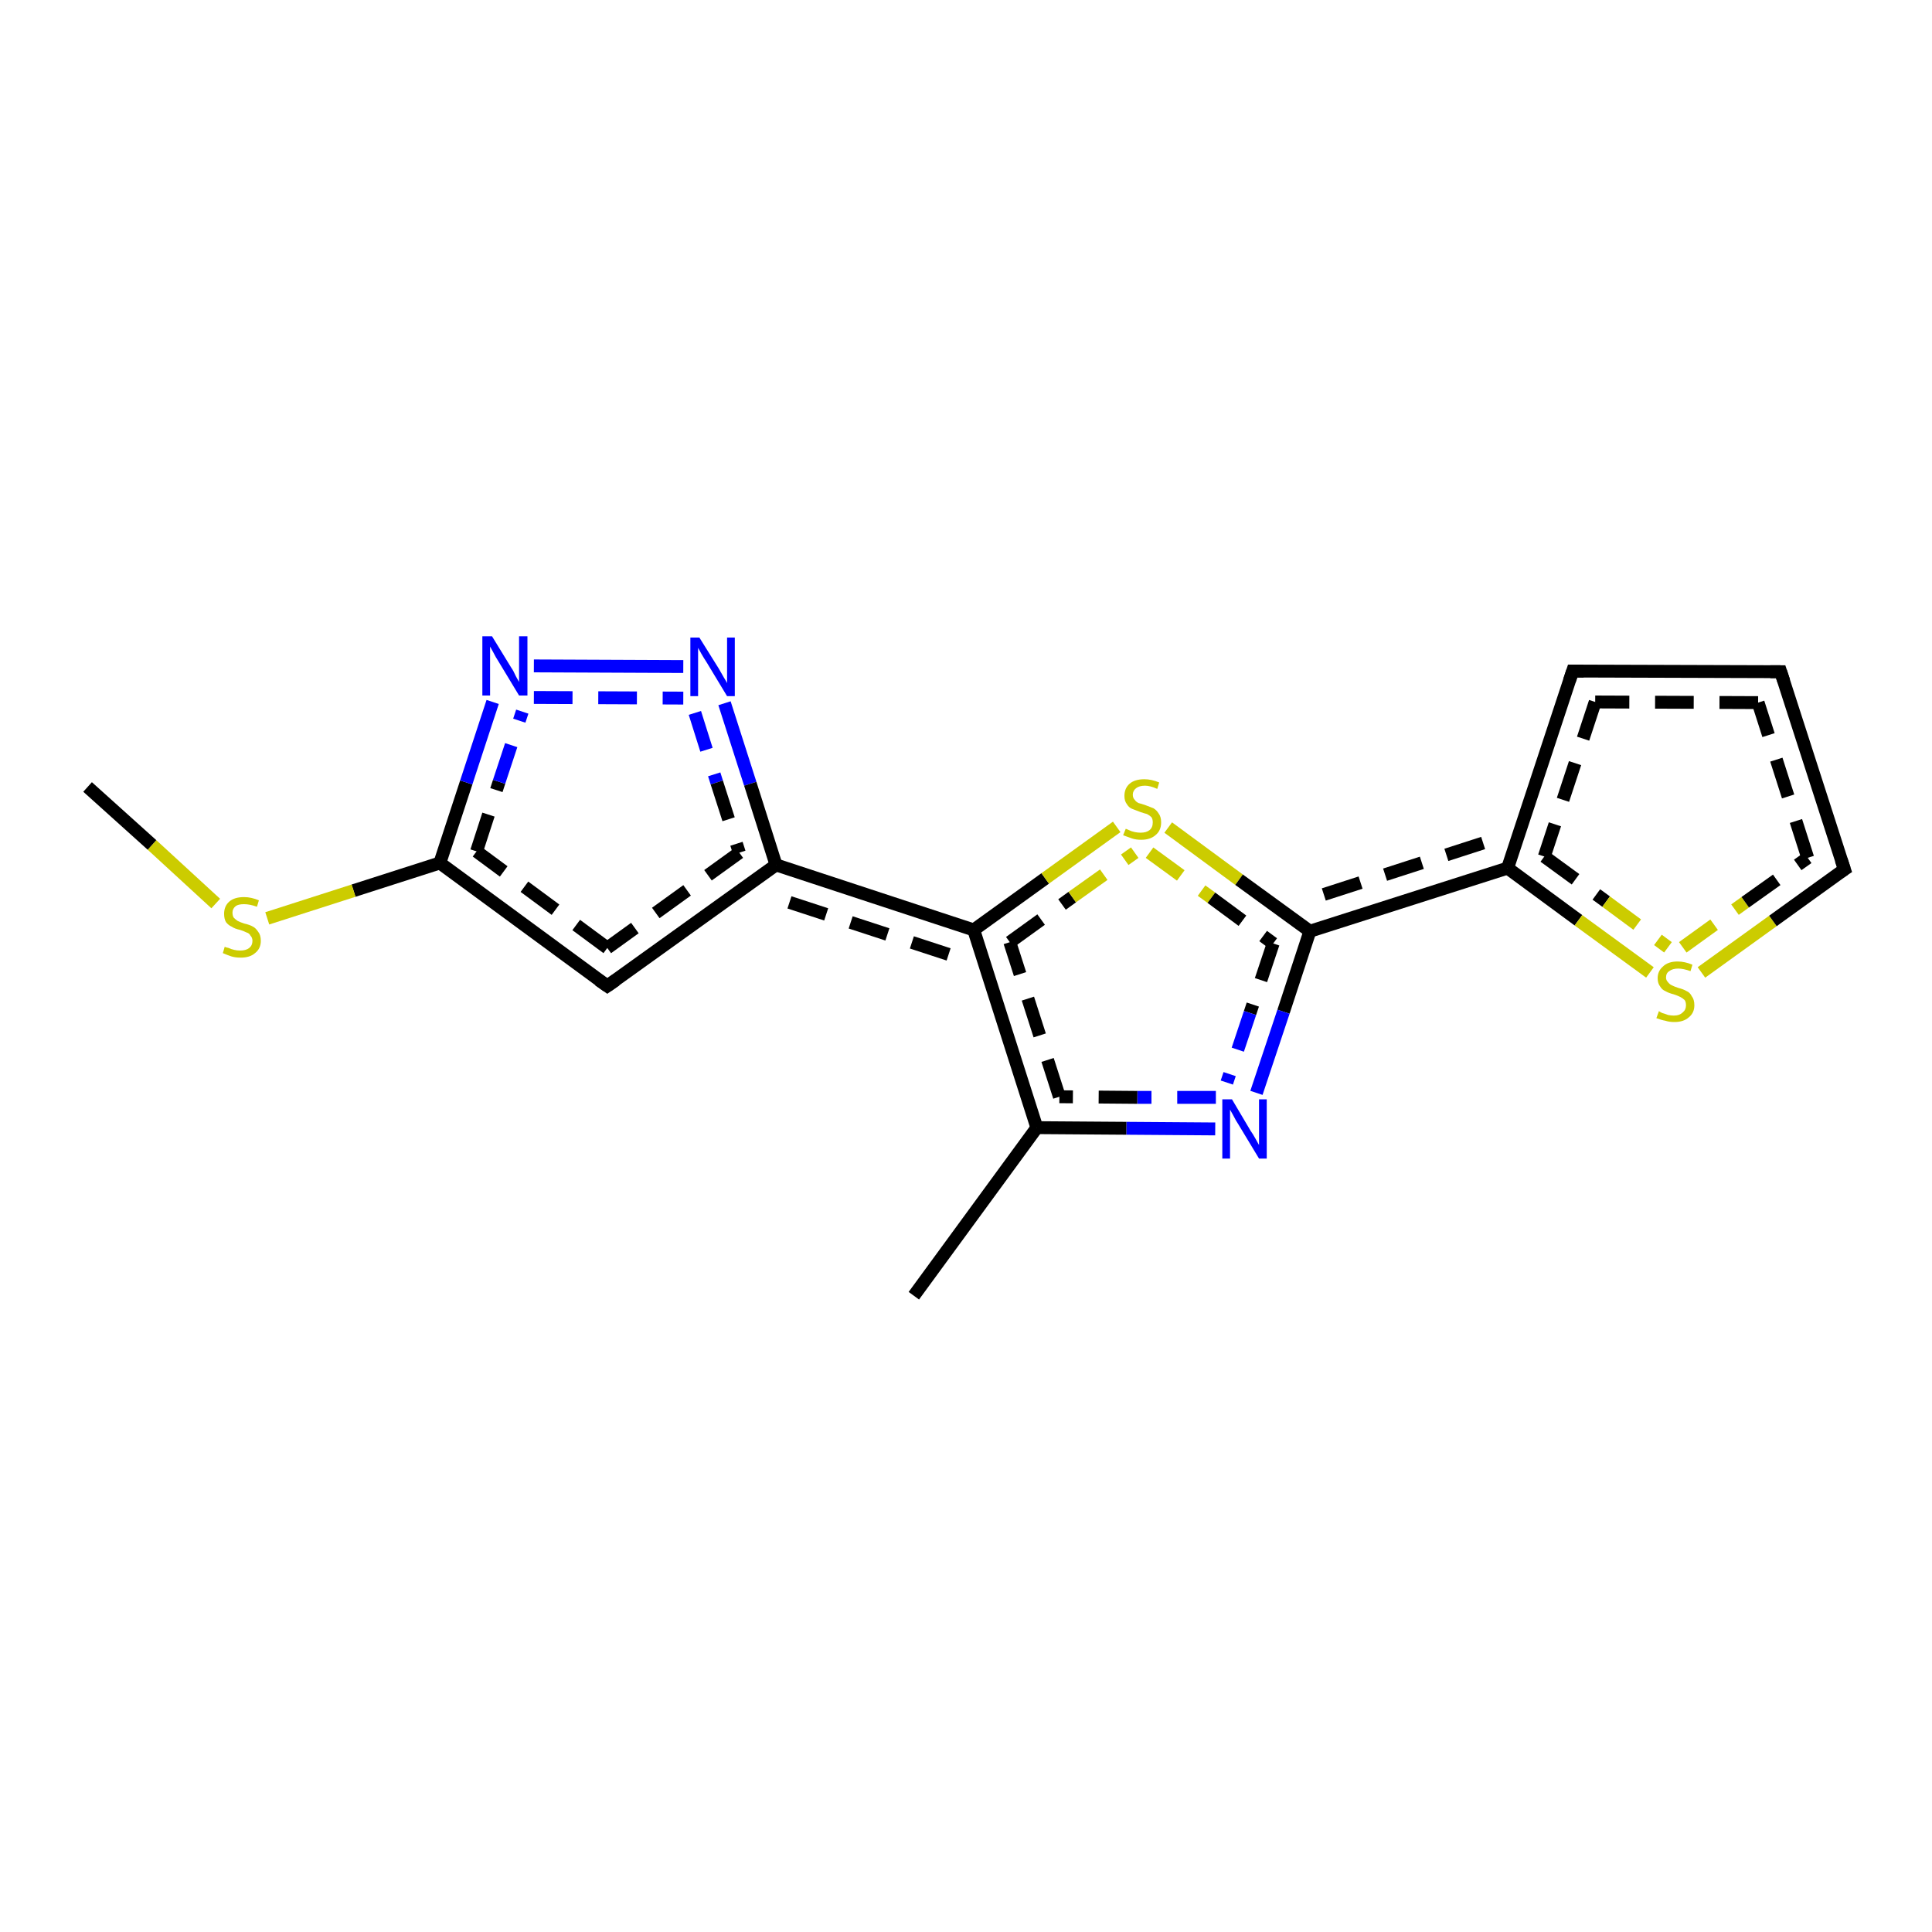 <?xml version='1.0' encoding='iso-8859-1'?>
<svg version='1.1' baseProfile='full'
              xmlns='http://www.w3.org/2000/svg'
                      xmlns:rdkit='http://www.rdkit.org/xml'
                      xmlns:xlink='http://www.w3.org/1999/xlink'
                  xml:space='preserve'
width='300px' height='300px' viewBox='0 0 300 300'>
<!-- END OF HEADER -->
<rect style='opacity:1.0;fill:#FFFFFF;stroke:none' width='300.0' height='300.0' x='0.0' y='0.0'> </rect>
<path class='bond-0 atom-0 atom-1' d='M 264.2,151.0 L 275.3,143.0' style='fill:none;fill-rule:evenodd;stroke:#CCCC00;stroke-width:2.0px;stroke-linecap:butt;stroke-linejoin:miter;stroke-opacity:1' />
<path class='bond-0 atom-0 atom-1' d='M 275.3,143.0 L 286.4,135.0' style='fill:none;fill-rule:evenodd;stroke:#000000;stroke-width:2.0px;stroke-linecap:butt;stroke-linejoin:miter;stroke-opacity:1' />
<path class='bond-0 atom-0 atom-1' d='M 261.3,147.1 L 271.0,140.1' style='fill:none;fill-rule:evenodd;stroke:#CCCC00;stroke-width:2.0px;stroke-linecap:butt;stroke-linejoin:miter;stroke-opacity:1;stroke-dasharray:6,4' />
<path class='bond-0 atom-0 atom-1' d='M 271.0,140.1 L 280.7,133.2' style='fill:none;fill-rule:evenodd;stroke:#000000;stroke-width:2.0px;stroke-linecap:butt;stroke-linejoin:miter;stroke-opacity:1;stroke-dasharray:6,4' />
<path class='bond-1 atom-1 atom-2' d='M 286.4,135.0 L 276.5,104.3' style='fill:none;fill-rule:evenodd;stroke:#000000;stroke-width:2.0px;stroke-linecap:butt;stroke-linejoin:miter;stroke-opacity:1' />
<path class='bond-1 atom-1 atom-2' d='M 280.7,133.2 L 273.0,109.1' style='fill:none;fill-rule:evenodd;stroke:#000000;stroke-width:2.0px;stroke-linecap:butt;stroke-linejoin:miter;stroke-opacity:1;stroke-dasharray:6,4' />
<path class='bond-2 atom-2 atom-3' d='M 276.5,104.3 L 244.2,104.2' style='fill:none;fill-rule:evenodd;stroke:#000000;stroke-width:2.0px;stroke-linecap:butt;stroke-linejoin:miter;stroke-opacity:1' />
<path class='bond-2 atom-2 atom-3' d='M 273.0,109.1 L 247.7,109.0' style='fill:none;fill-rule:evenodd;stroke:#000000;stroke-width:2.0px;stroke-linecap:butt;stroke-linejoin:miter;stroke-opacity:1;stroke-dasharray:6,4' />
<path class='bond-3 atom-3 atom-4' d='M 244.2,104.2 L 234.1,134.8' style='fill:none;fill-rule:evenodd;stroke:#000000;stroke-width:2.0px;stroke-linecap:butt;stroke-linejoin:miter;stroke-opacity:1' />
<path class='bond-3 atom-3 atom-4' d='M 247.7,109.0 L 239.8,133.0' style='fill:none;fill-rule:evenodd;stroke:#000000;stroke-width:2.0px;stroke-linecap:butt;stroke-linejoin:miter;stroke-opacity:1;stroke-dasharray:6,4' />
<path class='bond-4 atom-4 atom-5' d='M 234.1,134.8 L 203.4,144.6' style='fill:none;fill-rule:evenodd;stroke:#000000;stroke-width:2.0px;stroke-linecap:butt;stroke-linejoin:miter;stroke-opacity:1' />
<path class='bond-4 atom-4 atom-5' d='M 230.3,130.9 L 204.3,139.3' style='fill:none;fill-rule:evenodd;stroke:#000000;stroke-width:2.0px;stroke-linecap:butt;stroke-linejoin:miter;stroke-opacity:1;stroke-dasharray:6,4' />
<path class='bond-5 atom-5 atom-6' d='M 203.4,144.6 L 199.3,157.1' style='fill:none;fill-rule:evenodd;stroke:#000000;stroke-width:2.0px;stroke-linecap:butt;stroke-linejoin:miter;stroke-opacity:1' />
<path class='bond-5 atom-5 atom-6' d='M 199.3,157.1 L 195.1,169.7' style='fill:none;fill-rule:evenodd;stroke:#0000FF;stroke-width:2.0px;stroke-linecap:butt;stroke-linejoin:miter;stroke-opacity:1' />
<path class='bond-5 atom-5 atom-6' d='M 197.7,146.5 L 194.1,157.3' style='fill:none;fill-rule:evenodd;stroke:#000000;stroke-width:2.0px;stroke-linecap:butt;stroke-linejoin:miter;stroke-opacity:1;stroke-dasharray:6,4' />
<path class='bond-5 atom-5 atom-6' d='M 194.1,157.3 L 190.5,168.1' style='fill:none;fill-rule:evenodd;stroke:#0000FF;stroke-width:2.0px;stroke-linecap:butt;stroke-linejoin:miter;stroke-opacity:1;stroke-dasharray:6,4' />
<path class='bond-6 atom-6 atom-7' d='M 188.7,175.3 L 174.9,175.2' style='fill:none;fill-rule:evenodd;stroke:#0000FF;stroke-width:2.0px;stroke-linecap:butt;stroke-linejoin:miter;stroke-opacity:1' />
<path class='bond-6 atom-6 atom-7' d='M 174.9,175.2 L 161.0,175.1' style='fill:none;fill-rule:evenodd;stroke:#000000;stroke-width:2.0px;stroke-linecap:butt;stroke-linejoin:miter;stroke-opacity:1' />
<path class='bond-6 atom-6 atom-7' d='M 188.8,170.4 L 176.6,170.4' style='fill:none;fill-rule:evenodd;stroke:#0000FF;stroke-width:2.0px;stroke-linecap:butt;stroke-linejoin:miter;stroke-opacity:1;stroke-dasharray:6,4' />
<path class='bond-6 atom-6 atom-7' d='M 176.6,170.4 L 164.5,170.3' style='fill:none;fill-rule:evenodd;stroke:#000000;stroke-width:2.0px;stroke-linecap:butt;stroke-linejoin:miter;stroke-opacity:1;stroke-dasharray:6,4' />
<path class='bond-7 atom-7 atom-8' d='M 161.0,175.1 L 151.2,144.4' style='fill:none;fill-rule:evenodd;stroke:#000000;stroke-width:2.0px;stroke-linecap:butt;stroke-linejoin:miter;stroke-opacity:1' />
<path class='bond-7 atom-7 atom-8' d='M 164.5,170.3 L 156.8,146.3' style='fill:none;fill-rule:evenodd;stroke:#000000;stroke-width:2.0px;stroke-linecap:butt;stroke-linejoin:miter;stroke-opacity:1;stroke-dasharray:6,4' />
<path class='bond-8 atom-8 atom-9' d='M 151.2,144.4 L 162.3,136.4' style='fill:none;fill-rule:evenodd;stroke:#000000;stroke-width:2.0px;stroke-linecap:butt;stroke-linejoin:miter;stroke-opacity:1' />
<path class='bond-8 atom-8 atom-9' d='M 162.3,136.4 L 173.4,128.4' style='fill:none;fill-rule:evenodd;stroke:#CCCC00;stroke-width:2.0px;stroke-linecap:butt;stroke-linejoin:miter;stroke-opacity:1' />
<path class='bond-8 atom-8 atom-9' d='M 156.8,146.3 L 166.5,139.3' style='fill:none;fill-rule:evenodd;stroke:#000000;stroke-width:2.0px;stroke-linecap:butt;stroke-linejoin:miter;stroke-opacity:1;stroke-dasharray:6,4' />
<path class='bond-8 atom-8 atom-9' d='M 166.5,139.3 L 176.2,132.4' style='fill:none;fill-rule:evenodd;stroke:#CCCC00;stroke-width:2.0px;stroke-linecap:butt;stroke-linejoin:miter;stroke-opacity:1;stroke-dasharray:6,4' />
<path class='bond-9 atom-8 atom-10' d='M 151.2,144.4 L 120.5,134.3' style='fill:none;fill-rule:evenodd;stroke:#000000;stroke-width:2.0px;stroke-linecap:butt;stroke-linejoin:miter;stroke-opacity:1' />
<path class='bond-9 atom-8 atom-10' d='M 147.3,148.2 L 121.3,139.7' style='fill:none;fill-rule:evenodd;stroke:#000000;stroke-width:2.0px;stroke-linecap:butt;stroke-linejoin:miter;stroke-opacity:1;stroke-dasharray:6,4' />
<path class='bond-10 atom-10 atom-11' d='M 120.5,134.3 L 94.3,153.1' style='fill:none;fill-rule:evenodd;stroke:#000000;stroke-width:2.0px;stroke-linecap:butt;stroke-linejoin:miter;stroke-opacity:1' />
<path class='bond-10 atom-10 atom-11' d='M 114.8,132.4 L 94.3,147.2' style='fill:none;fill-rule:evenodd;stroke:#000000;stroke-width:2.0px;stroke-linecap:butt;stroke-linejoin:miter;stroke-opacity:1;stroke-dasharray:6,4' />
<path class='bond-11 atom-11 atom-12' d='M 94.3,153.1 L 68.3,134.0' style='fill:none;fill-rule:evenodd;stroke:#000000;stroke-width:2.0px;stroke-linecap:butt;stroke-linejoin:miter;stroke-opacity:1' />
<path class='bond-11 atom-11 atom-12' d='M 94.3,147.2 L 74.0,132.2' style='fill:none;fill-rule:evenodd;stroke:#000000;stroke-width:2.0px;stroke-linecap:butt;stroke-linejoin:miter;stroke-opacity:1;stroke-dasharray:6,4' />
<path class='bond-12 atom-12 atom-13' d='M 68.3,134.0 L 54.9,138.3' style='fill:none;fill-rule:evenodd;stroke:#000000;stroke-width:2.0px;stroke-linecap:butt;stroke-linejoin:miter;stroke-opacity:1' />
<path class='bond-12 atom-12 atom-13' d='M 54.9,138.3 L 41.5,142.6' style='fill:none;fill-rule:evenodd;stroke:#CCCC00;stroke-width:2.0px;stroke-linecap:butt;stroke-linejoin:miter;stroke-opacity:1' />
<path class='bond-13 atom-13 atom-14' d='M 33.5,140.3 L 23.6,131.2' style='fill:none;fill-rule:evenodd;stroke:#CCCC00;stroke-width:2.0px;stroke-linecap:butt;stroke-linejoin:miter;stroke-opacity:1' />
<path class='bond-13 atom-13 atom-14' d='M 23.6,131.2 L 13.6,122.2' style='fill:none;fill-rule:evenodd;stroke:#000000;stroke-width:2.0px;stroke-linecap:butt;stroke-linejoin:miter;stroke-opacity:1' />
<path class='bond-14 atom-12 atom-15' d='M 68.3,134.0 L 72.4,121.5' style='fill:none;fill-rule:evenodd;stroke:#000000;stroke-width:2.0px;stroke-linecap:butt;stroke-linejoin:miter;stroke-opacity:1' />
<path class='bond-14 atom-12 atom-15' d='M 72.4,121.5 L 76.5,109.0' style='fill:none;fill-rule:evenodd;stroke:#0000FF;stroke-width:2.0px;stroke-linecap:butt;stroke-linejoin:miter;stroke-opacity:1' />
<path class='bond-14 atom-12 atom-15' d='M 74.0,132.2 L 77.5,121.4' style='fill:none;fill-rule:evenodd;stroke:#000000;stroke-width:2.0px;stroke-linecap:butt;stroke-linejoin:miter;stroke-opacity:1;stroke-dasharray:6,4' />
<path class='bond-14 atom-12 atom-15' d='M 77.5,121.4 L 81.1,110.5' style='fill:none;fill-rule:evenodd;stroke:#0000FF;stroke-width:2.0px;stroke-linecap:butt;stroke-linejoin:miter;stroke-opacity:1;stroke-dasharray:6,4' />
<path class='bond-15 atom-15 atom-16' d='M 82.9,103.4 L 106.1,103.5' style='fill:none;fill-rule:evenodd;stroke:#0000FF;stroke-width:2.0px;stroke-linecap:butt;stroke-linejoin:miter;stroke-opacity:1' />
<path class='bond-15 atom-15 atom-16' d='M 82.9,108.3 L 106.1,108.4' style='fill:none;fill-rule:evenodd;stroke:#0000FF;stroke-width:2.0px;stroke-linecap:butt;stroke-linejoin:miter;stroke-opacity:1;stroke-dasharray:6,4' />
<path class='bond-16 atom-7 atom-17' d='M 161.0,175.1 L 141.9,201.2' style='fill:none;fill-rule:evenodd;stroke:#000000;stroke-width:2.0px;stroke-linecap:butt;stroke-linejoin:miter;stroke-opacity:1' />
<path class='bond-17 atom-4 atom-0' d='M 234.1,134.8 L 245.1,142.9' style='fill:none;fill-rule:evenodd;stroke:#000000;stroke-width:2.0px;stroke-linecap:butt;stroke-linejoin:miter;stroke-opacity:1' />
<path class='bond-17 atom-4 atom-0' d='M 245.1,142.9 L 256.2,151.0' style='fill:none;fill-rule:evenodd;stroke:#CCCC00;stroke-width:2.0px;stroke-linecap:butt;stroke-linejoin:miter;stroke-opacity:1' />
<path class='bond-17 atom-4 atom-0' d='M 239.8,133.0 L 249.4,140.0' style='fill:none;fill-rule:evenodd;stroke:#000000;stroke-width:2.0px;stroke-linecap:butt;stroke-linejoin:miter;stroke-opacity:1;stroke-dasharray:6,4' />
<path class='bond-17 atom-4 atom-0' d='M 249.4,140.0 L 259.0,147.1' style='fill:none;fill-rule:evenodd;stroke:#CCCC00;stroke-width:2.0px;stroke-linecap:butt;stroke-linejoin:miter;stroke-opacity:1;stroke-dasharray:6,4' />
<path class='bond-18 atom-9 atom-5' d='M 181.4,128.5 L 192.4,136.6' style='fill:none;fill-rule:evenodd;stroke:#CCCC00;stroke-width:2.0px;stroke-linecap:butt;stroke-linejoin:miter;stroke-opacity:1' />
<path class='bond-18 atom-9 atom-5' d='M 192.4,136.6 L 203.4,144.6' style='fill:none;fill-rule:evenodd;stroke:#000000;stroke-width:2.0px;stroke-linecap:butt;stroke-linejoin:miter;stroke-opacity:1' />
<path class='bond-18 atom-9 atom-5' d='M 178.5,132.4 L 188.1,139.4' style='fill:none;fill-rule:evenodd;stroke:#CCCC00;stroke-width:2.0px;stroke-linecap:butt;stroke-linejoin:miter;stroke-opacity:1;stroke-dasharray:6,4' />
<path class='bond-18 atom-9 atom-5' d='M 188.1,139.4 L 197.7,146.5' style='fill:none;fill-rule:evenodd;stroke:#000000;stroke-width:2.0px;stroke-linecap:butt;stroke-linejoin:miter;stroke-opacity:1;stroke-dasharray:6,4' />
<path class='bond-19 atom-16 atom-10' d='M 112.5,109.2 L 116.5,121.7' style='fill:none;fill-rule:evenodd;stroke:#0000FF;stroke-width:2.0px;stroke-linecap:butt;stroke-linejoin:miter;stroke-opacity:1' />
<path class='bond-19 atom-16 atom-10' d='M 116.5,121.7 L 120.5,134.3' style='fill:none;fill-rule:evenodd;stroke:#000000;stroke-width:2.0px;stroke-linecap:butt;stroke-linejoin:miter;stroke-opacity:1' />
<path class='bond-19 atom-16 atom-10' d='M 107.9,110.7 L 111.3,121.5' style='fill:none;fill-rule:evenodd;stroke:#0000FF;stroke-width:2.0px;stroke-linecap:butt;stroke-linejoin:miter;stroke-opacity:1;stroke-dasharray:6,4' />
<path class='bond-19 atom-16 atom-10' d='M 111.3,121.5 L 114.8,132.4' style='fill:none;fill-rule:evenodd;stroke:#000000;stroke-width:2.0px;stroke-linecap:butt;stroke-linejoin:miter;stroke-opacity:1;stroke-dasharray:6,4' />
<path d='M 285.8,135.4 L 286.4,135.0 L 285.9,133.5' style='fill:none;stroke:#000000;stroke-width:2.0px;stroke-linecap:butt;stroke-linejoin:miter;stroke-opacity:1;' />
<path d='M 277.0,105.8 L 276.5,104.3 L 274.9,104.3' style='fill:none;stroke:#000000;stroke-width:2.0px;stroke-linecap:butt;stroke-linejoin:miter;stroke-opacity:1;' />
<path d='M 245.9,104.2 L 244.2,104.2 L 243.7,105.7' style='fill:none;stroke:#000000;stroke-width:2.0px;stroke-linecap:butt;stroke-linejoin:miter;stroke-opacity:1;' />
<path d='M 95.6,152.2 L 94.3,153.1 L 93.0,152.2' style='fill:none;stroke:#000000;stroke-width:2.0px;stroke-linecap:butt;stroke-linejoin:miter;stroke-opacity:1;' />
<path class='atom-0' d='M 257.6 157.0
Q 257.7 157.1, 258.1 157.3
Q 258.5 157.4, 259.0 157.6
Q 259.5 157.7, 259.9 157.7
Q 260.8 157.7, 261.3 157.2
Q 261.8 156.8, 261.8 156.1
Q 261.8 155.6, 261.6 155.3
Q 261.3 155.0, 260.9 154.8
Q 260.5 154.6, 259.9 154.4
Q 259.1 154.2, 258.6 153.9
Q 258.1 153.7, 257.8 153.2
Q 257.4 152.7, 257.4 151.9
Q 257.4 150.8, 258.2 150.1
Q 259.0 149.3, 260.5 149.3
Q 261.6 149.3, 262.8 149.8
L 262.5 150.8
Q 261.4 150.4, 260.6 150.4
Q 259.7 150.4, 259.2 150.8
Q 258.7 151.1, 258.7 151.8
Q 258.7 152.2, 259.0 152.5
Q 259.2 152.8, 259.6 153.0
Q 260.0 153.2, 260.6 153.4
Q 261.4 153.6, 261.9 153.9
Q 262.4 154.1, 262.7 154.7
Q 263.1 155.2, 263.1 156.1
Q 263.1 157.3, 262.2 158.0
Q 261.4 158.7, 260.0 158.7
Q 259.2 158.7, 258.6 158.5
Q 258.0 158.4, 257.2 158.1
L 257.6 157.0
' fill='#CCCC00'/>
<path class='atom-6' d='M 191.3 170.7
L 194.2 175.6
Q 194.5 176.0, 195.0 176.9
Q 195.5 177.8, 195.5 177.8
L 195.5 170.7
L 196.7 170.7
L 196.7 179.9
L 195.5 179.9
L 192.3 174.6
Q 191.9 174.0, 191.5 173.2
Q 191.1 172.5, 191.0 172.3
L 191.0 179.9
L 189.8 179.9
L 189.8 170.7
L 191.3 170.7
' fill='#0000FF'/>
<path class='atom-9' d='M 174.8 128.7
Q 174.9 128.7, 175.3 128.9
Q 175.7 129.1, 176.2 129.2
Q 176.7 129.3, 177.1 129.3
Q 178.0 129.3, 178.5 128.9
Q 179.0 128.5, 179.0 127.7
Q 179.0 127.2, 178.8 126.9
Q 178.5 126.6, 178.1 126.4
Q 177.7 126.3, 177.1 126.1
Q 176.3 125.8, 175.8 125.6
Q 175.3 125.4, 175.0 124.9
Q 174.6 124.4, 174.6 123.6
Q 174.6 122.4, 175.4 121.7
Q 176.2 121.0, 177.7 121.0
Q 178.8 121.0, 180.0 121.5
L 179.7 122.5
Q 178.6 122.0, 177.8 122.0
Q 176.9 122.0, 176.4 122.4
Q 175.9 122.8, 175.9 123.4
Q 175.9 123.9, 176.2 124.2
Q 176.4 124.5, 176.8 124.7
Q 177.2 124.8, 177.8 125.0
Q 178.6 125.3, 179.1 125.5
Q 179.6 125.8, 179.9 126.3
Q 180.3 126.8, 180.3 127.7
Q 180.3 129.0, 179.4 129.7
Q 178.6 130.4, 177.2 130.4
Q 176.4 130.4, 175.8 130.2
Q 175.2 130.0, 174.4 129.7
L 174.8 128.7
' fill='#CCCC00'/>
<path class='atom-13' d='M 34.9 147.0
Q 35.0 147.1, 35.5 147.2
Q 35.9 147.4, 36.4 147.5
Q 36.8 147.6, 37.3 147.6
Q 38.2 147.6, 38.7 147.2
Q 39.2 146.8, 39.2 146.1
Q 39.2 145.6, 38.9 145.3
Q 38.7 144.9, 38.3 144.8
Q 37.9 144.6, 37.3 144.4
Q 36.4 144.2, 36.0 143.9
Q 35.5 143.7, 35.1 143.2
Q 34.8 142.7, 34.8 141.9
Q 34.8 140.7, 35.6 140.0
Q 36.4 139.3, 37.9 139.3
Q 39.0 139.3, 40.2 139.8
L 39.9 140.8
Q 38.8 140.4, 37.9 140.4
Q 37.0 140.4, 36.6 140.7
Q 36.1 141.1, 36.1 141.7
Q 36.1 142.2, 36.3 142.5
Q 36.6 142.8, 36.9 143.0
Q 37.3 143.2, 37.9 143.4
Q 38.8 143.6, 39.3 143.9
Q 39.7 144.1, 40.1 144.7
Q 40.5 145.2, 40.5 146.1
Q 40.5 147.3, 39.6 148.0
Q 38.8 148.7, 37.4 148.7
Q 36.5 148.7, 35.9 148.5
Q 35.3 148.3, 34.6 148.0
L 34.9 147.0
' fill='#CCCC00'/>
<path class='atom-15' d='M 76.4 98.8
L 79.4 103.7
Q 79.7 104.1, 80.1 105.0
Q 80.6 105.9, 80.6 105.9
L 80.6 98.8
L 81.9 98.8
L 81.9 108.0
L 80.6 108.0
L 77.4 102.7
Q 77.0 102.1, 76.6 101.3
Q 76.2 100.6, 76.1 100.4
L 76.1 108.0
L 74.9 108.0
L 74.9 98.8
L 76.4 98.8
' fill='#0000FF'/>
<path class='atom-16' d='M 108.6 99.0
L 111.6 103.8
Q 111.9 104.3, 112.4 105.2
Q 112.9 106.0, 112.9 106.1
L 112.9 99.0
L 114.1 99.0
L 114.1 108.1
L 112.9 108.1
L 109.7 102.8
Q 109.3 102.2, 108.9 101.5
Q 108.5 100.8, 108.4 100.6
L 108.4 108.1
L 107.2 108.1
L 107.2 99.0
L 108.6 99.0
' fill='#0000FF'/>
</svg>
